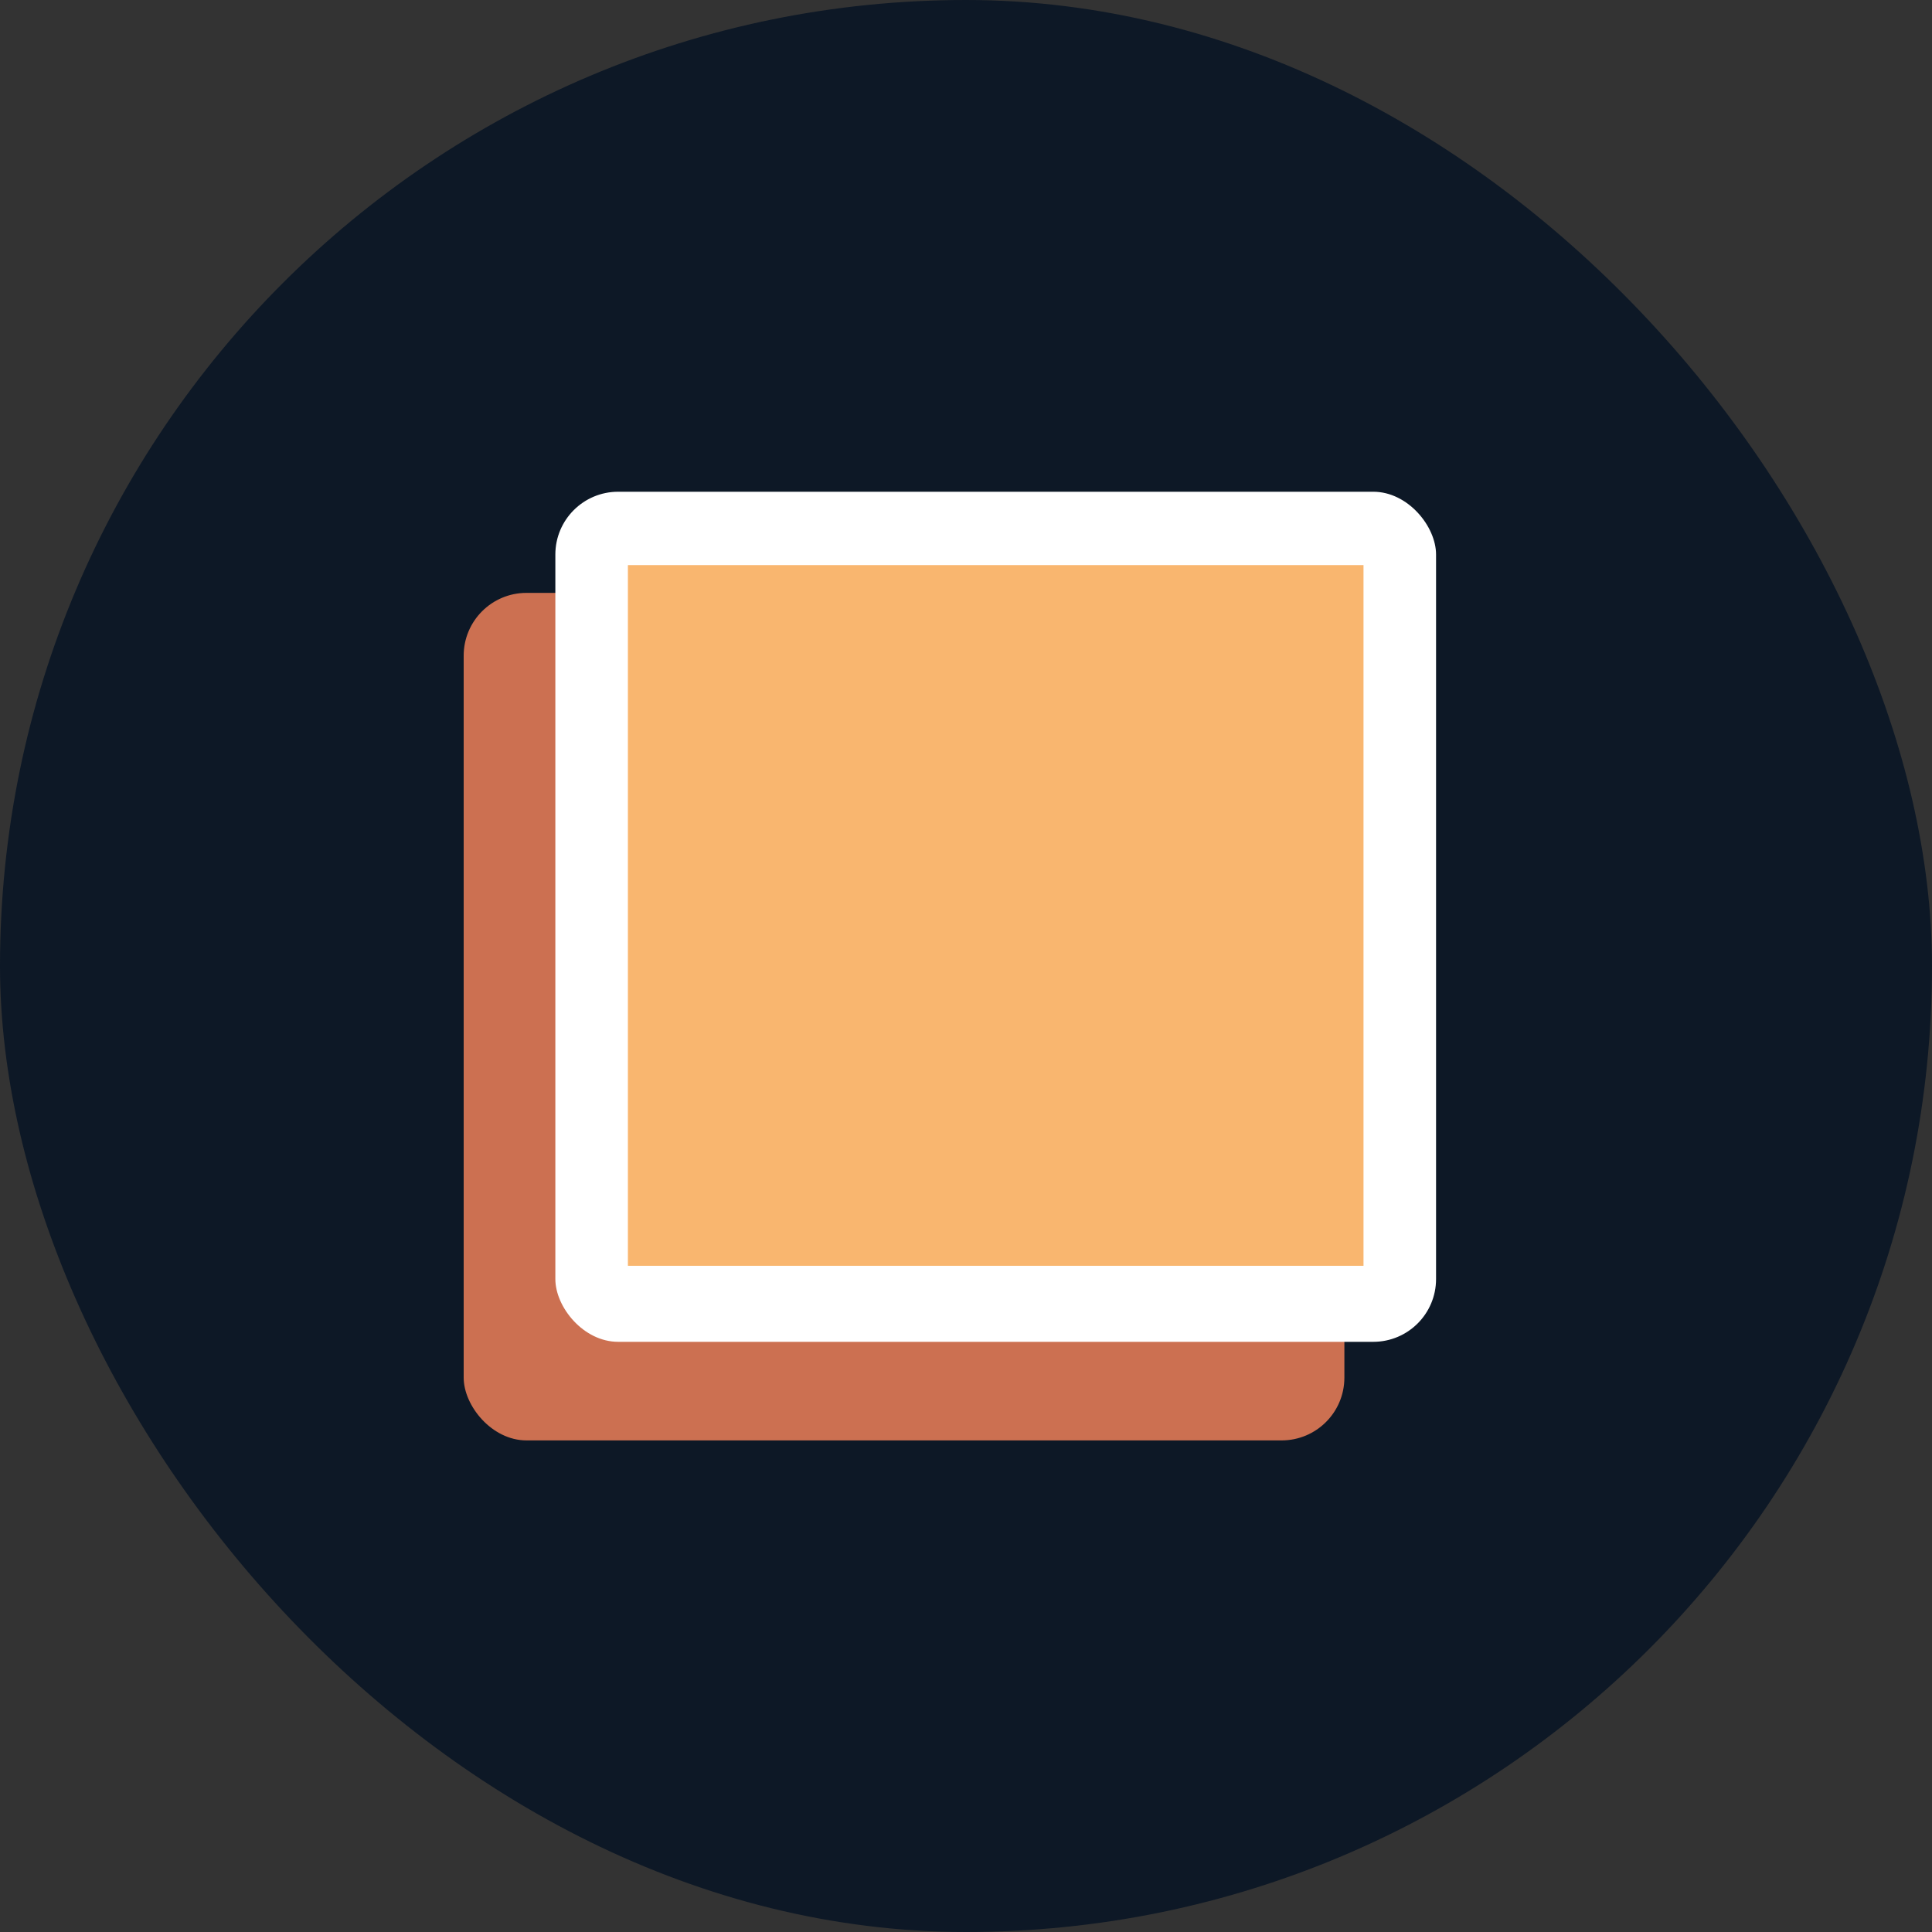 <svg width="40" height="40" viewBox="0 0 40 40" fill="none" xmlns="http://www.w3.org/2000/svg">
<rect x="0" y="0" width="40" height="40" fill="#333333" stroke="none"/>
<rect width="40" height="40" rx="20" fill="#0D1826"/>
<rect x="9.6" y="12.275" width="18.234" height="17.547" rx="1.3" fill="#CC7051"/>
<rect x="11.498" y="10.181" width="18.234" height="17.6" rx="1.3" fill="white"/>
<rect x="13" y="11.7" width="15.23" height="14.507" fill="#F9B66F"/>
</svg>

